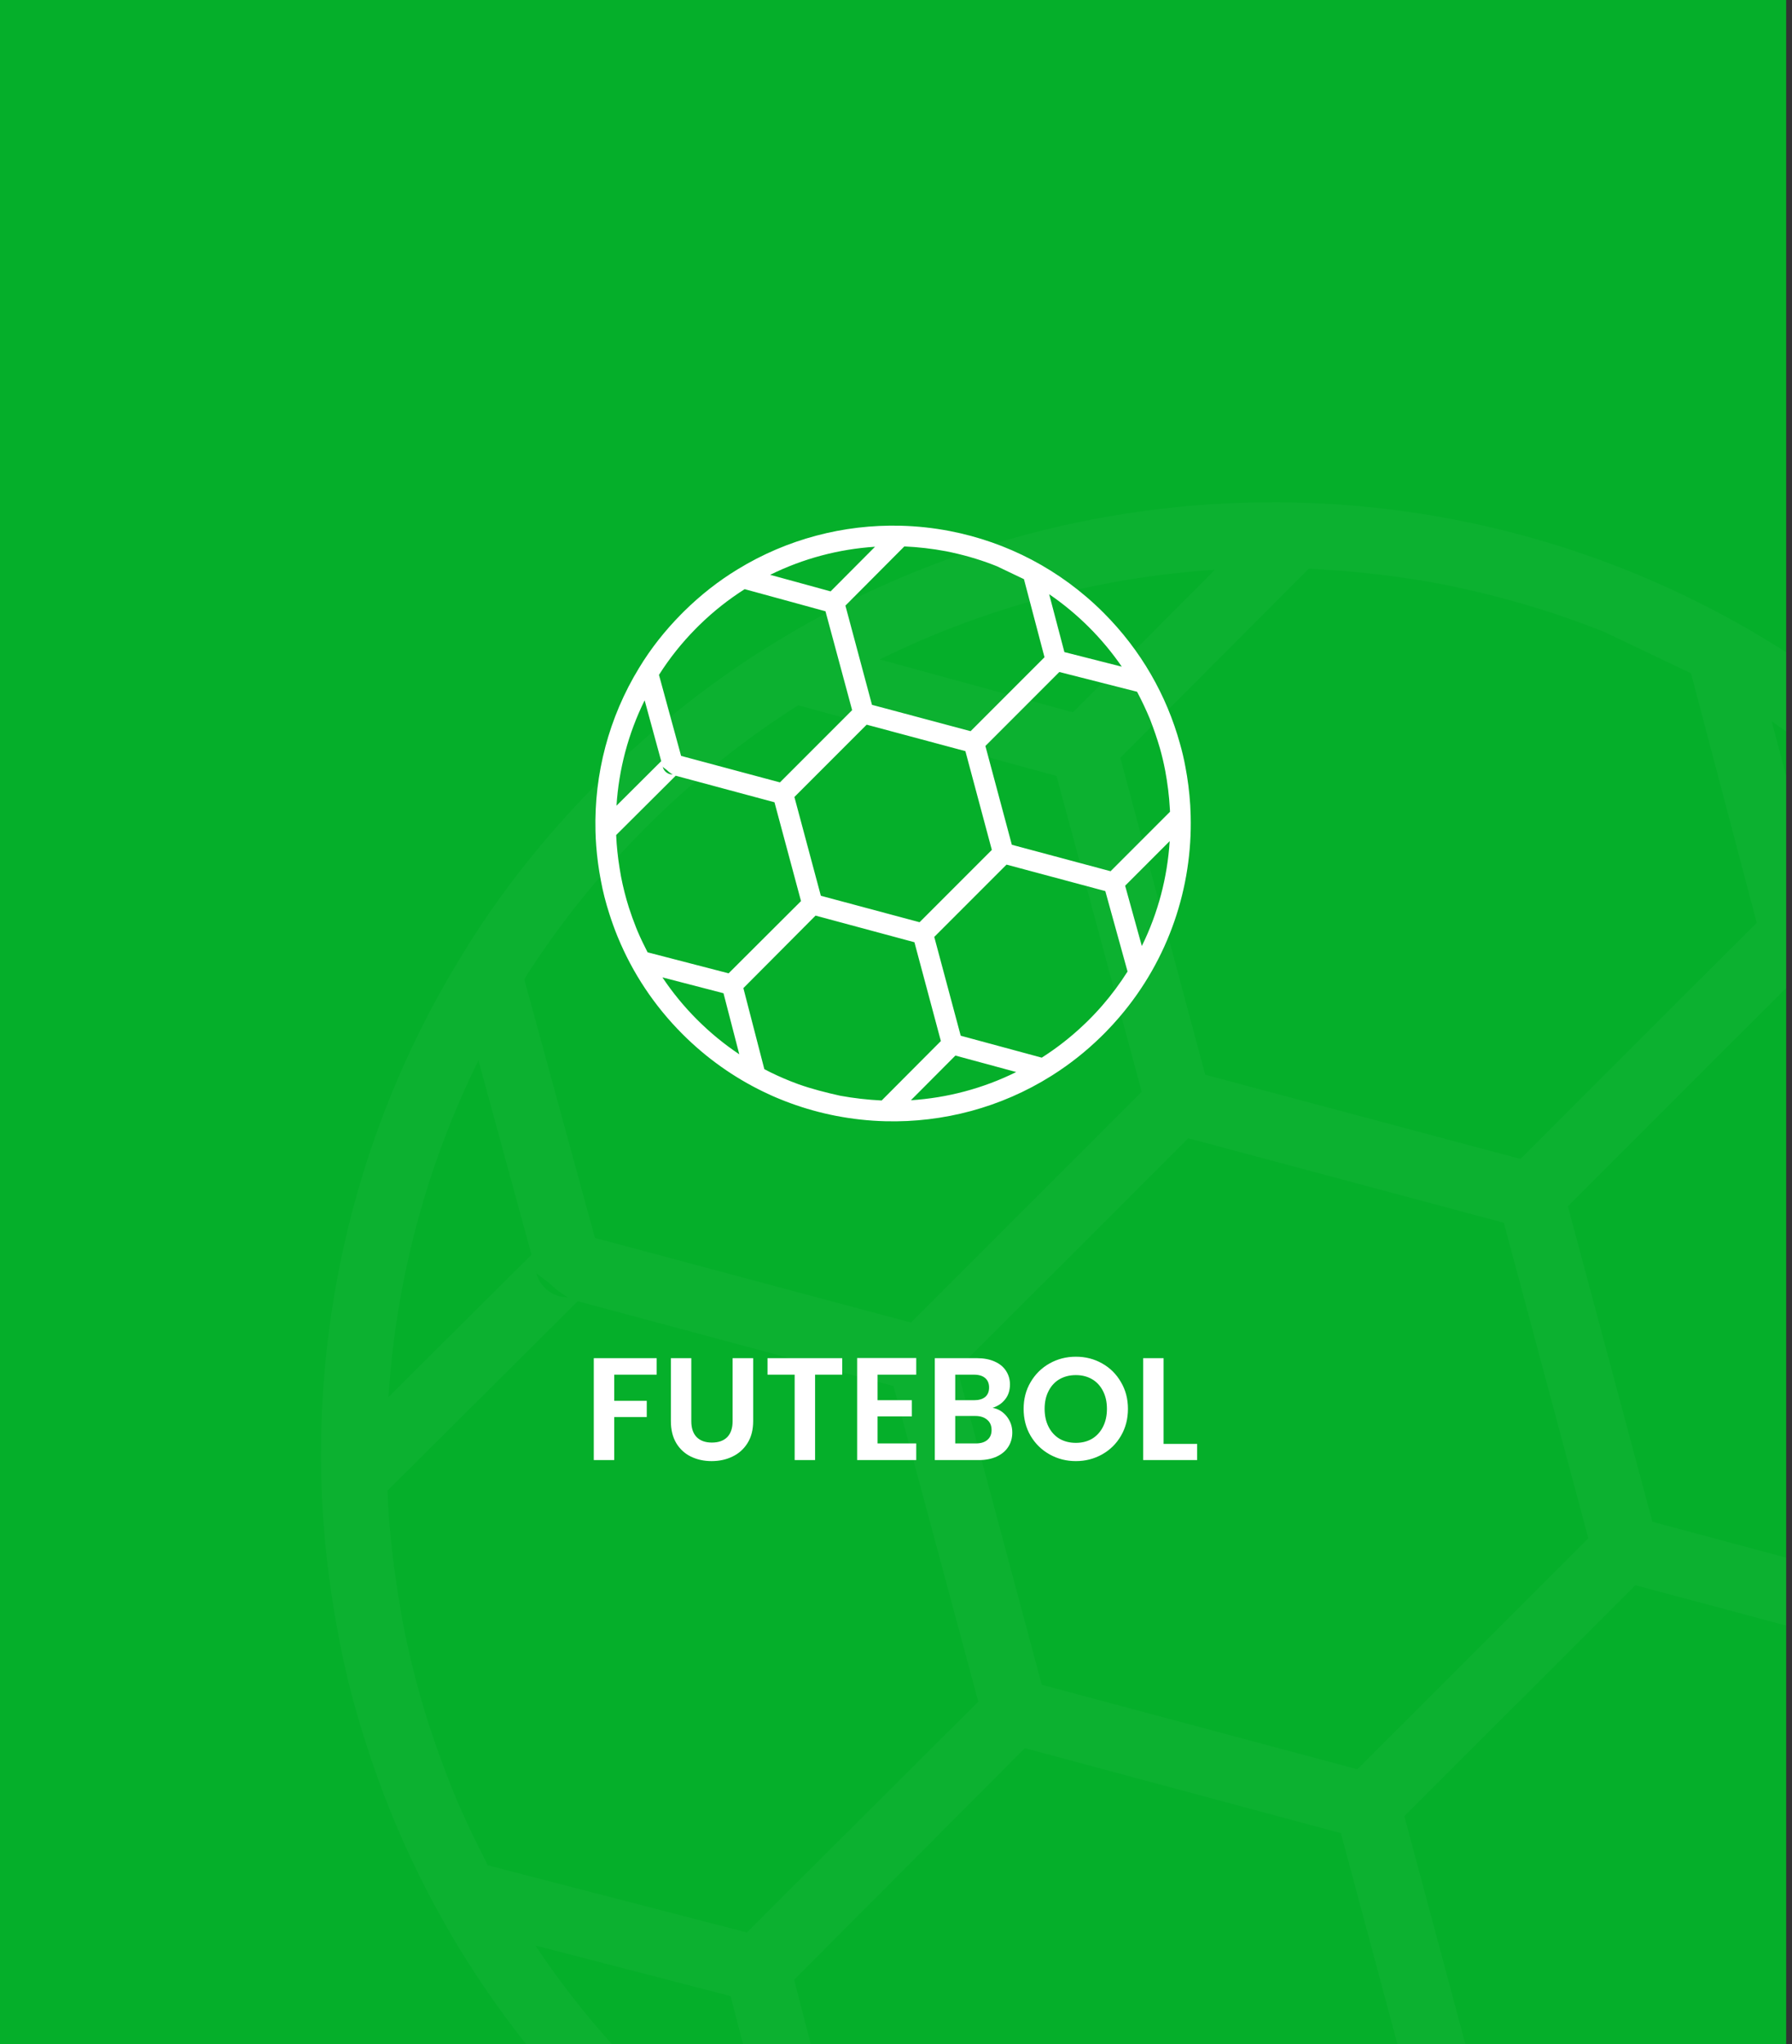 <svg width="307" height="350" viewBox="0 0 307 350" fill="none" xmlns="http://www.w3.org/2000/svg">
<rect x="0" y="0" width="307" height="350" fill="#333333" stroke="none"/>
<rect width="306" height="350" fill="#00BD2A" fill-opacity="0.9"/>
<path fill-rule="evenodd" clip-rule="evenodd" d="M104.818 350.003C99.998 344.623 95.621 338.978 91.707 333.112L125.158 341.773L127.291 350.003H138.898L136.046 338.978L175.577 299.32L229.721 313.879L239.405 350.003H251.045L240.587 310.974L280.162 271.426L297.727 276.121L306.007 278.341V266.709L283.08 260.567L268.599 206.536L306.018 169.142V132.975L303.52 123.496C304.36 124.071 305.189 124.656 306.018 125.242V111.698C288.431 100.43 269.163 92.841 249.309 88.997L249.088 88.953C240.267 87.251 231.346 86.29 222.403 86.058H222.138L222.005 86.047C191.13 85.307 160.09 93.272 132.885 109.942C122.45 116.272 112.611 123.993 103.536 132.93L103.48 132.986C103.248 133.218 103.005 133.461 102.773 133.693C102.53 133.925 102.286 134.179 102.054 134.422L102.021 134.444C93.067 143.502 85.362 153.279 79.039 163.718C62.27 190.971 54.277 222.079 55.051 253.022V253.099C55.106 255.784 55.25 258.457 55.46 261.13C55.936 267.449 56.776 273.724 57.981 279.965V279.987C59.108 286.163 60.667 292.161 62.546 298.027C63.884 302.28 65.387 306.467 67.078 310.599L67.156 310.775L67.311 311.173L67.388 311.35C73.026 324.982 80.62 338.006 90.127 350.003H104.818ZM272.114 263.395L232.54 302.943L178.473 288.472L163.992 234.441L203.566 194.893L257.633 209.364L272.114 263.395ZM224.194 97.381C231.81 97.724 239.416 98.597 247.043 100.022C256.075 101.822 264.487 104.23 272.335 107.224L272.667 107.357L273.452 107.655C273.739 107.766 274.027 107.876 274.314 107.997L274.988 108.263L289.702 115.288L300.955 157.996L260.485 198.439L206.474 184.023L191.926 129.749L224.205 97.37L224.194 97.381ZM208.132 97.558L183.812 121.972L150.704 112.913C168.834 103.965 188.378 98.84 208.132 97.558ZM109.98 142.353L110.677 141.646L111.395 140.939L112.081 140.266C119.752 132.776 128.043 126.28 136.743 120.757L138.644 121.276C145.398 123.121 152.164 124.977 158.929 126.821L181.004 132.864L195.596 186.939L156.055 226.454L101.922 211.96L89.806 167.651C95.499 158.692 102.209 150.208 109.969 142.365L109.98 142.353ZM95.908 221.98C95.908 221.98 96.019 222.013 96.063 222.024L95.897 221.98H95.908C94.228 221.538 92.791 220.345 92.105 218.688C91.928 218.246 91.807 217.804 91.741 217.351L91.918 218.036L94.117 219.715C95.444 221.041 96.947 221.936 97.279 222.135V222.168L95.886 221.98H95.908ZM81.969 181.57L91.055 214.833L66.548 239.213C67.819 219.384 72.959 199.764 81.969 181.57ZM77.326 305.959C75.911 302.358 74.573 298.723 73.379 295.022C71.6 289.411 70.151 283.721 69.035 277.966C67.941 271.945 67.089 265.892 66.625 259.816C66.526 258.291 66.437 256.767 66.371 255.242L98.981 222.797L153.07 237.324L167.596 291.366L127.944 330.881L83.582 319.392C81.648 315.636 79.791 311.836 78.144 307.936C77.879 307.284 77.591 306.622 77.326 305.948V305.959Z" fill="white" fill-opacity="0.03"/>
<path fill-rule="evenodd" clip-rule="evenodd" d="M126.353 97.494C134.863 92.277 144.576 89.783 154.232 90.015H154.275L154.359 90.018C157.156 90.092 159.949 90.395 162.707 90.926L162.778 90.94C172.413 92.808 181.613 97.473 189.071 104.931C195.515 111.375 199.874 119.118 202.143 127.319C202.52 128.638 202.836 129.957 203.072 131.276L203.076 131.29C203.491 133.443 203.765 135.621 203.902 137.802L203.909 137.939L203.913 137.981C203.944 138.541 203.969 139.096 203.983 139.652V139.691C204.296 151.919 200.24 164.239 191.818 174.096L191.741 174.191L191.702 174.233C191.013 175.035 190.291 175.823 189.539 176.594L189.528 176.604C189.458 176.678 189.384 176.752 189.313 176.826L189.208 176.931L189.071 177.069L188.933 177.206L188.828 177.311C188.754 177.382 188.68 177.455 188.606 177.526L188.596 177.536C185.996 180.073 183.224 182.25 180.283 184.111L180.135 184.203L180.082 184.238C171.46 189.645 161.567 192.227 151.728 191.984C151.707 191.984 151.689 191.984 151.668 191.981H151.64C148.839 191.907 146.046 191.604 143.285 191.07L143.235 191.063C140.572 190.546 137.944 189.817 135.376 188.875C134.859 188.688 134.346 188.491 133.835 188.28L133.786 188.259C132.741 187.847 131.711 187.383 130.69 186.883C125.72 184.467 121.058 181.195 116.932 177.069C112.045 172.182 108.359 166.55 105.875 160.541L105.85 160.485L105.801 160.362L105.776 160.306C105.249 159.011 104.777 157.699 104.359 156.369C103.771 154.533 103.282 152.654 102.93 150.723V150.716C102.554 148.764 102.29 146.797 102.142 144.82C102.079 143.983 102.033 143.146 102.016 142.305V142.28C101.776 132.595 104.274 122.858 109.505 114.33C111.486 111.062 113.896 108.002 116.696 105.166L116.707 105.159C116.78 105.082 116.854 105.005 116.932 104.931C117.006 104.857 117.079 104.783 117.153 104.709L117.171 104.691C120.01 101.891 123.088 99.474 126.353 97.494ZM136.72 185.62C135.13 185.04 133.565 184.375 132.027 183.619C131.665 183.439 131.306 183.253 130.944 183.067L127.352 169.188L139.717 156.774L156.656 161.333L161.187 178.251L151.042 188.431C148.635 188.308 146.275 188.041 143.957 187.619C141.512 187.073 139.091 186.468 136.72 185.62ZM174.095 183.559C168.403 186.377 162.26 187.988 156.055 188.386L163.675 180.738L174.095 183.559ZM177.929 149.513L189.359 152.577L193.169 166.346C191.857 168.411 190.436 170.328 188.853 172.15L188.656 172.372L188.458 172.597L188.254 172.822L188.082 173.016L188.05 173.048L187.875 173.241L187.839 173.28L187.667 173.463L187.621 173.512L187.456 173.684L187.396 173.748L187.245 173.906L187.16 173.994L187.03 174.131L186.809 174.353L186.583 174.581L186.358 174.807L186.133 175.025L185.915 175.236L185.7 175.44C183.438 177.593 181.015 179.475 178.468 181.096C178.327 181.061 164.586 177.339 164.586 177.339L160.055 160.422L172.434 148.042L177.929 149.513ZM113.484 167.352L123.947 170.064L126.652 180.52C124.098 178.813 121.674 176.836 119.419 174.581C117.167 172.33 115.19 169.906 113.484 167.352ZM105.558 142.977L115.76 132.82L132.682 137.369L137.227 154.287L124.822 166.656L110.944 163.06C110.339 161.885 109.759 160.696 109.242 159.476C109.157 159.272 109.069 159.064 108.985 158.853C108.541 157.727 108.123 156.587 107.75 155.43C107.194 153.675 106.74 151.891 106.392 150.09C106.051 148.204 105.783 146.312 105.639 144.408C105.607 143.93 105.579 143.455 105.558 142.977ZM200.388 144.021C199.997 150.199 198.407 156.313 195.614 161.987L192.754 151.655L200.388 144.021ZM148.474 124.082L165.388 128.613L169.919 145.527L157.539 157.907L140.625 153.376L136.094 136.462L148.474 124.082ZM196.997 123.094L197.007 123.122C197.651 124.793 198.235 126.46 198.717 128.131C199.069 129.38 199.368 130.639 199.61 131.909L199.614 131.913C200.022 134.108 200.303 136.314 200.419 138.537L200.43 138.745L200.441 138.991L198.85 140.584C197.683 141.752 196.518 142.917 195.35 144.085L190.26 149.175L173.345 144.644L168.814 127.73L181.482 115.062L194.798 118.443C195.618 119.998 196.353 121.546 196.997 123.094ZM110.438 119.913L113.28 130.326L105.615 137.957C106.012 131.751 107.62 125.609 110.438 119.913ZM127.574 100.878L128.168 101.04C130.282 101.617 132.397 102.197 134.514 102.774L141.42 104.667L145.986 121.595L133.617 133.964L116.682 129.426L112.893 115.555C114.673 112.751 116.773 110.095 119.201 107.639L119.419 107.418L119.644 107.196L119.859 106.985C122.258 104.642 124.851 102.609 127.574 100.878ZM113.498 131.114C113.516 131.255 113.555 131.396 113.611 131.533C113.832 132.068 114.3 132.451 114.849 132.578L114.796 132.564V132.56L115.236 132.62L115.233 132.609C115.131 132.55 114.659 132.268 114.244 131.853L113.555 131.329L113.498 131.114ZM115.229 132.606L115.233 132.609L115.243 132.616L115.229 132.606ZM144.833 103.696L154.929 93.561C157.311 93.666 159.692 93.941 162.077 94.388C164.902 94.95 167.534 95.707 169.989 96.642L170.091 96.685L170.338 96.78C170.429 96.815 170.517 96.85 170.608 96.885L170.82 96.97L175.421 99.168L178.942 112.536L166.281 125.197L149.385 120.684L144.833 103.696ZM179.738 101.74C182.147 103.383 184.441 105.279 186.583 107.418C188.687 109.525 190.555 111.78 192.184 114.151L182.348 111.653L179.738 101.74ZM149.905 93.617L142.296 101.258L131.939 98.423C137.61 95.622 143.724 94.018 149.905 93.617Z" fill="white"/>
<path d="M112.5 232.55V235.375H105.225V239.85H110.8V242.625H105.225V250H101.725V232.55H112.5ZM118.432 232.55V243.35C118.432 244.533 118.74 245.442 119.357 246.075C119.974 246.692 120.84 247 121.957 247C123.09 247 123.965 246.692 124.582 246.075C125.199 245.442 125.507 244.533 125.507 243.35V232.55H129.032V243.325C129.032 244.808 128.707 246.067 128.057 247.1C127.424 248.117 126.565 248.883 125.482 249.4C124.415 249.917 123.224 250.175 121.907 250.175C120.607 250.175 119.424 249.917 118.357 249.4C117.307 248.883 116.474 248.117 115.857 247.1C115.24 246.067 114.932 244.808 114.932 243.325V232.55H118.432ZM144.288 232.55V235.375H139.638V250H136.138V235.375H131.488V232.55H144.288ZM150.342 235.375V239.75H156.217V242.525H150.342V247.15H156.967V250H146.842V232.525H156.967V235.375H150.342ZM170.048 241.05C171.031 241.233 171.84 241.725 172.473 242.525C173.106 243.325 173.423 244.242 173.423 245.275C173.423 246.208 173.19 247.033 172.723 247.75C172.273 248.45 171.615 249 170.748 249.4C169.881 249.8 168.856 250 167.673 250H160.148V232.55H167.348C168.531 232.55 169.548 232.742 170.398 233.125C171.265 233.508 171.915 234.042 172.348 234.725C172.798 235.408 173.023 236.183 173.023 237.05C173.023 238.067 172.748 238.917 172.198 239.6C171.665 240.283 170.948 240.767 170.048 241.05ZM163.648 239.75H166.848C167.681 239.75 168.323 239.567 168.773 239.2C169.223 238.817 169.448 238.275 169.448 237.575C169.448 236.875 169.223 236.333 168.773 235.95C168.323 235.567 167.681 235.375 166.848 235.375H163.648V239.75ZM167.173 247.15C168.023 247.15 168.681 246.95 169.148 246.55C169.631 246.15 169.873 245.583 169.873 244.85C169.873 244.1 169.623 243.517 169.123 243.1C168.623 242.667 167.948 242.45 167.098 242.45H163.648V247.15H167.173ZM184.312 250.175C182.679 250.175 181.179 249.792 179.812 249.025C178.446 248.258 177.362 247.2 176.562 245.85C175.762 244.483 175.362 242.942 175.362 241.225C175.362 239.525 175.762 238 176.562 236.65C177.362 235.283 178.446 234.217 179.812 233.45C181.179 232.683 182.679 232.3 184.312 232.3C185.962 232.3 187.462 232.683 188.812 233.45C190.179 234.217 191.254 235.283 192.037 236.65C192.837 238 193.237 239.525 193.237 241.225C193.237 242.942 192.837 244.483 192.037 245.85C191.254 247.2 190.179 248.258 188.812 249.025C187.446 249.792 185.946 250.175 184.312 250.175ZM184.312 247.05C185.362 247.05 186.287 246.817 187.087 246.35C187.887 245.867 188.512 245.183 188.962 244.3C189.412 243.417 189.637 242.392 189.637 241.225C189.637 240.058 189.412 239.042 188.962 238.175C188.512 237.292 187.887 236.617 187.087 236.15C186.287 235.683 185.362 235.45 184.312 235.45C183.262 235.45 182.329 235.683 181.512 236.15C180.712 236.617 180.087 237.292 179.637 238.175C179.187 239.042 178.962 240.058 178.962 241.225C178.962 242.392 179.187 243.417 179.637 244.3C180.087 245.183 180.712 245.867 181.512 246.35C182.329 246.817 183.262 247.05 184.312 247.05ZM199.341 247.225H205.091V250H195.841V232.55H199.341V247.225Z" fill="white"/>
</svg>
